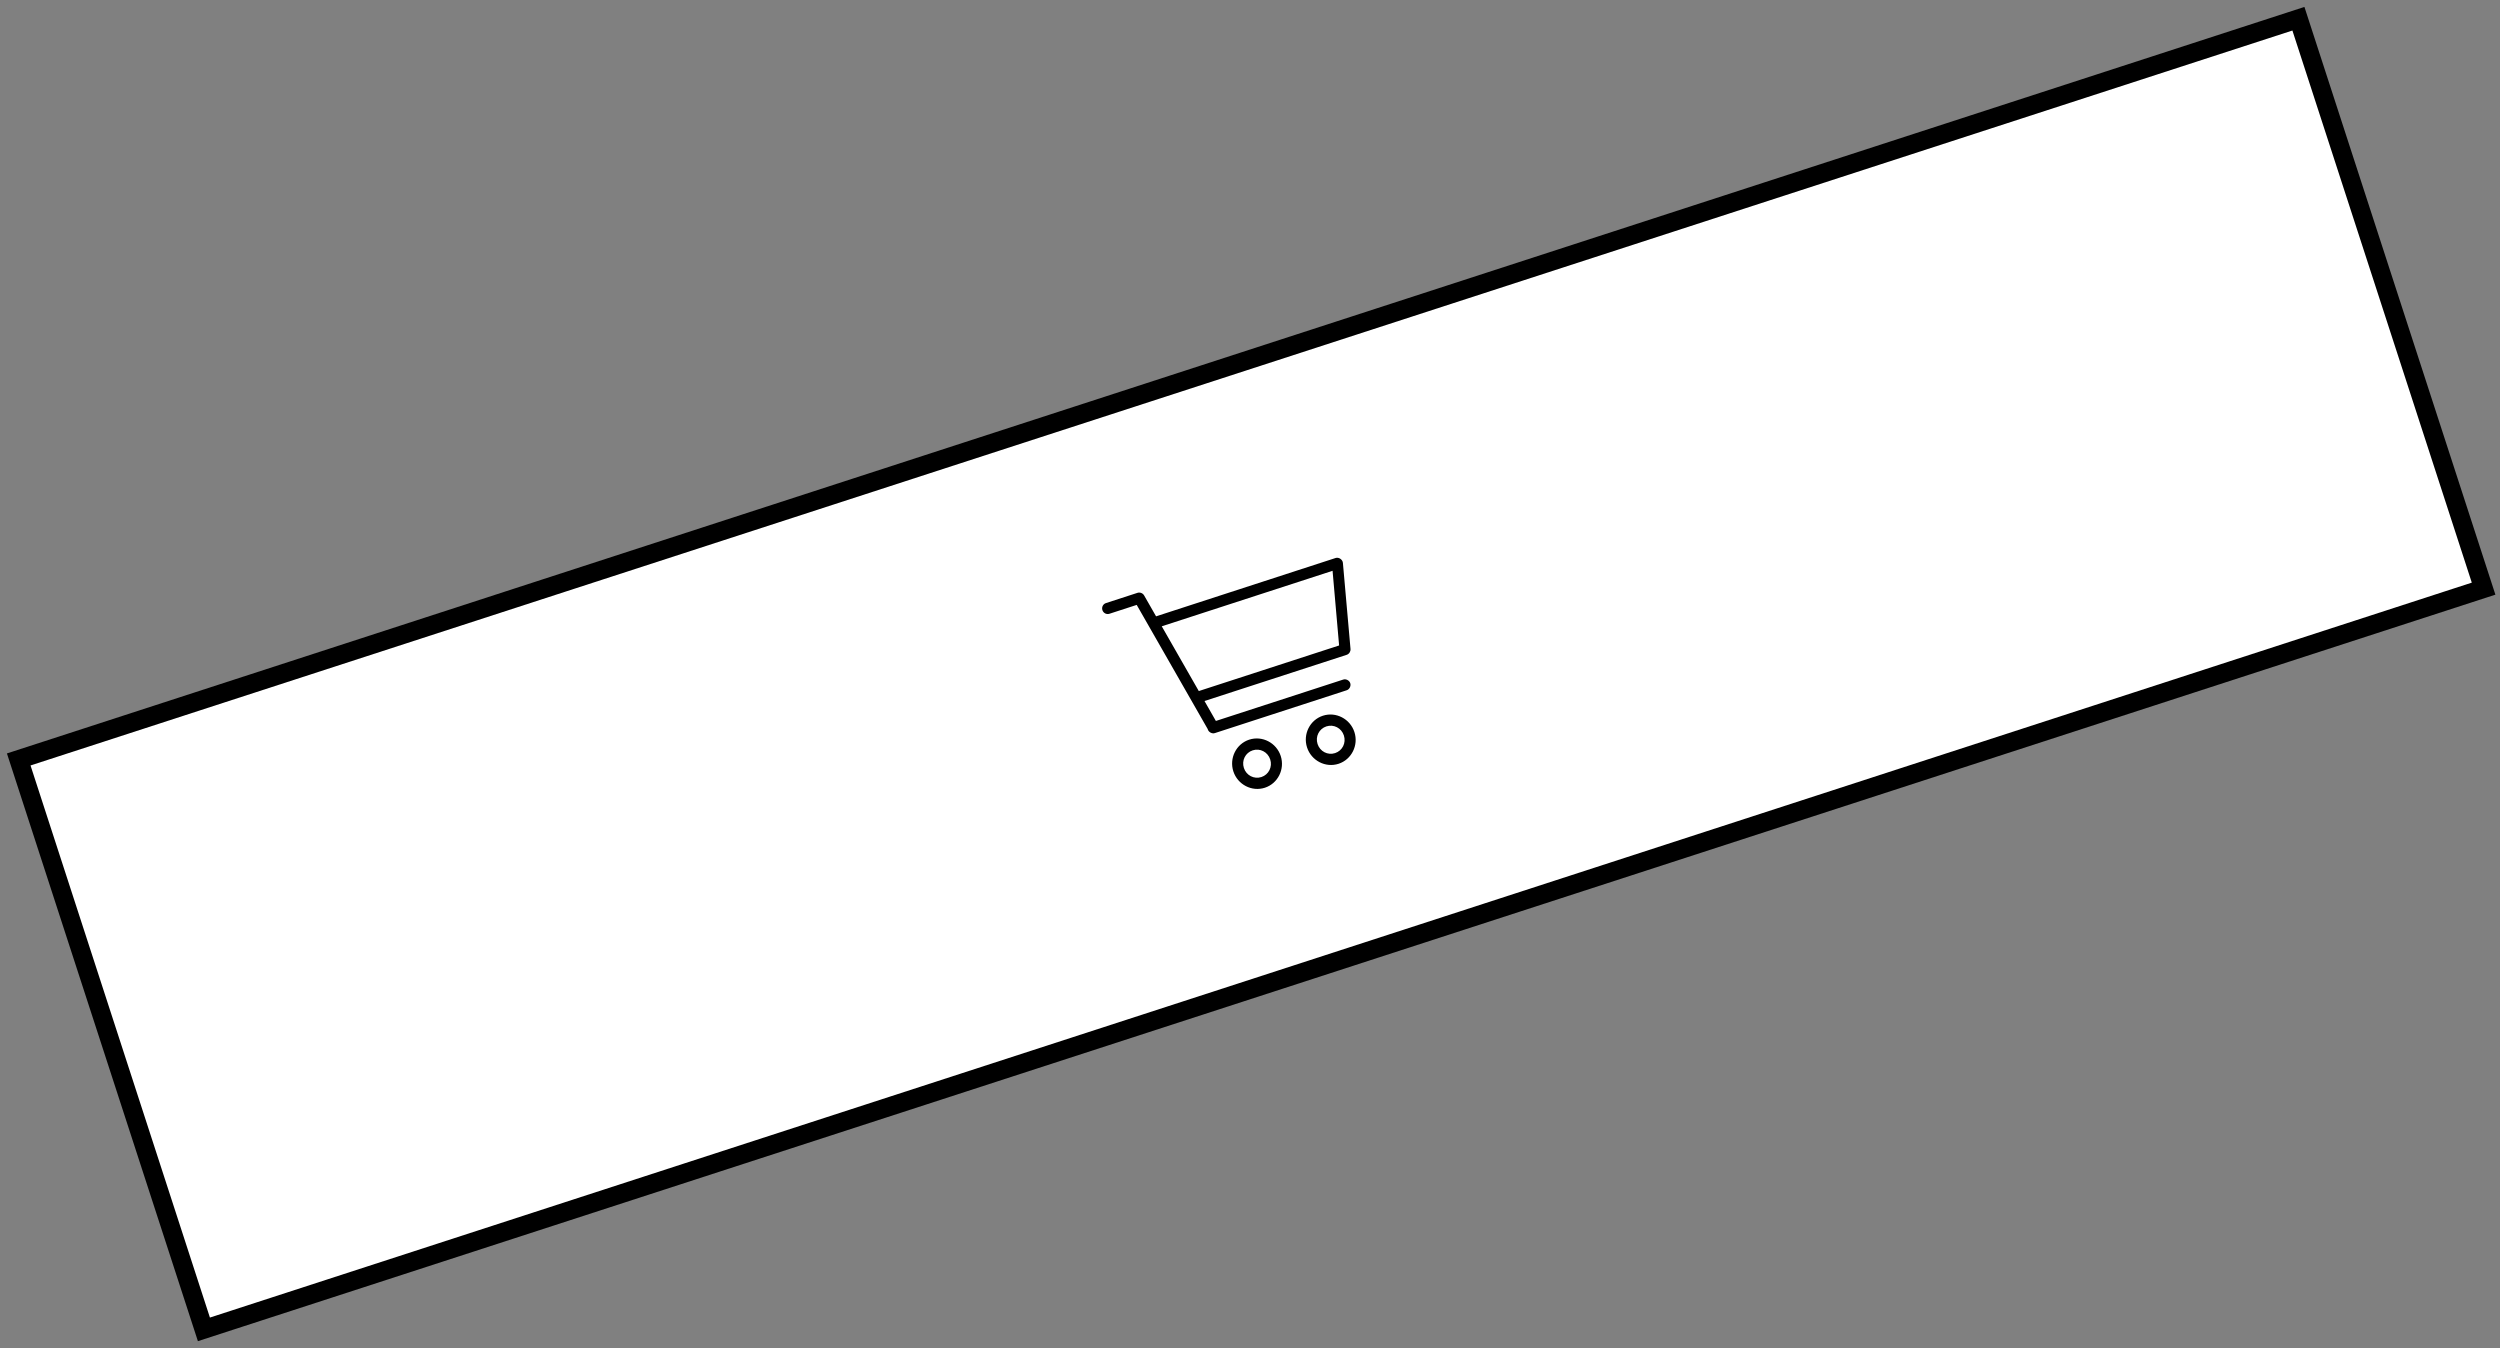 <svg xmlns="http://www.w3.org/2000/svg" width="267" height="144" viewBox="0 0 267 144">
  <rect x="0" y="0" width="267" height="144" fill="#808080" stroke="none"/>
  <g fill="none" fill-rule="evenodd" transform="rotate(-18 257.049 34.24)">
    <rect width="256" height="64" fill="#FFF" stroke="#000" stroke-width="2"/>
    <path fill="#000" fill-rule="nonzero" d="M115.591,20 C115.265,20 115,20.269 115,20.6 C115,20.931 115.265,21.2 115.591,21.2 L118.657,21.2 L121.769,36.144 C121.738,36.486 122.05,36.817 122.388,36.8 L137.164,36.8 C137.477,36.805 137.764,36.517 137.764,36.2 C137.764,35.883 137.477,35.596 137.164,35.6 L122.868,35.6 L122.37,33.2 L138.347,33.2 C138.611,33.197 138.861,32.993 138.919,32.731 L140.988,23.731 C141.065,23.383 140.767,23.003 140.415,23 L120.246,23 L119.719,20.469 C119.661,20.204 119.405,19.998 119.137,20 L115.591,20 Z M120.495,24.2 L139.676,24.2 L137.876,32 L122.12,32 L120.495,24.2 Z M125.639,38.6 C124.177,38.6 122.979,39.816 122.979,41.3 C122.979,42.784 124.177,44 125.639,44 C127.101,44 128.299,42.784 128.299,41.3 C128.299,39.816 127.101,38.6 125.639,38.6 Z M133.914,38.6 C132.452,38.6 131.254,39.816 131.254,41.3 C131.254,42.784 132.452,44 133.914,44 C135.376,44 136.573,42.784 136.573,41.3 C136.573,39.816 135.376,38.6 133.914,38.6 Z M125.639,39.8 C126.462,39.8 127.117,40.464 127.117,41.3 C127.117,42.136 126.462,42.8 125.639,42.8 C124.816,42.8 124.161,42.136 124.161,41.3 C124.161,40.464 124.816,39.8 125.639,39.8 Z M133.914,39.8 C134.737,39.8 135.391,40.464 135.391,41.3 C135.391,42.136 134.737,42.8 133.914,42.8 C133.091,42.8 132.436,42.136 132.436,41.3 C132.436,40.464 133.091,39.8 133.914,39.8 Z"/>
  </g>
</svg>

